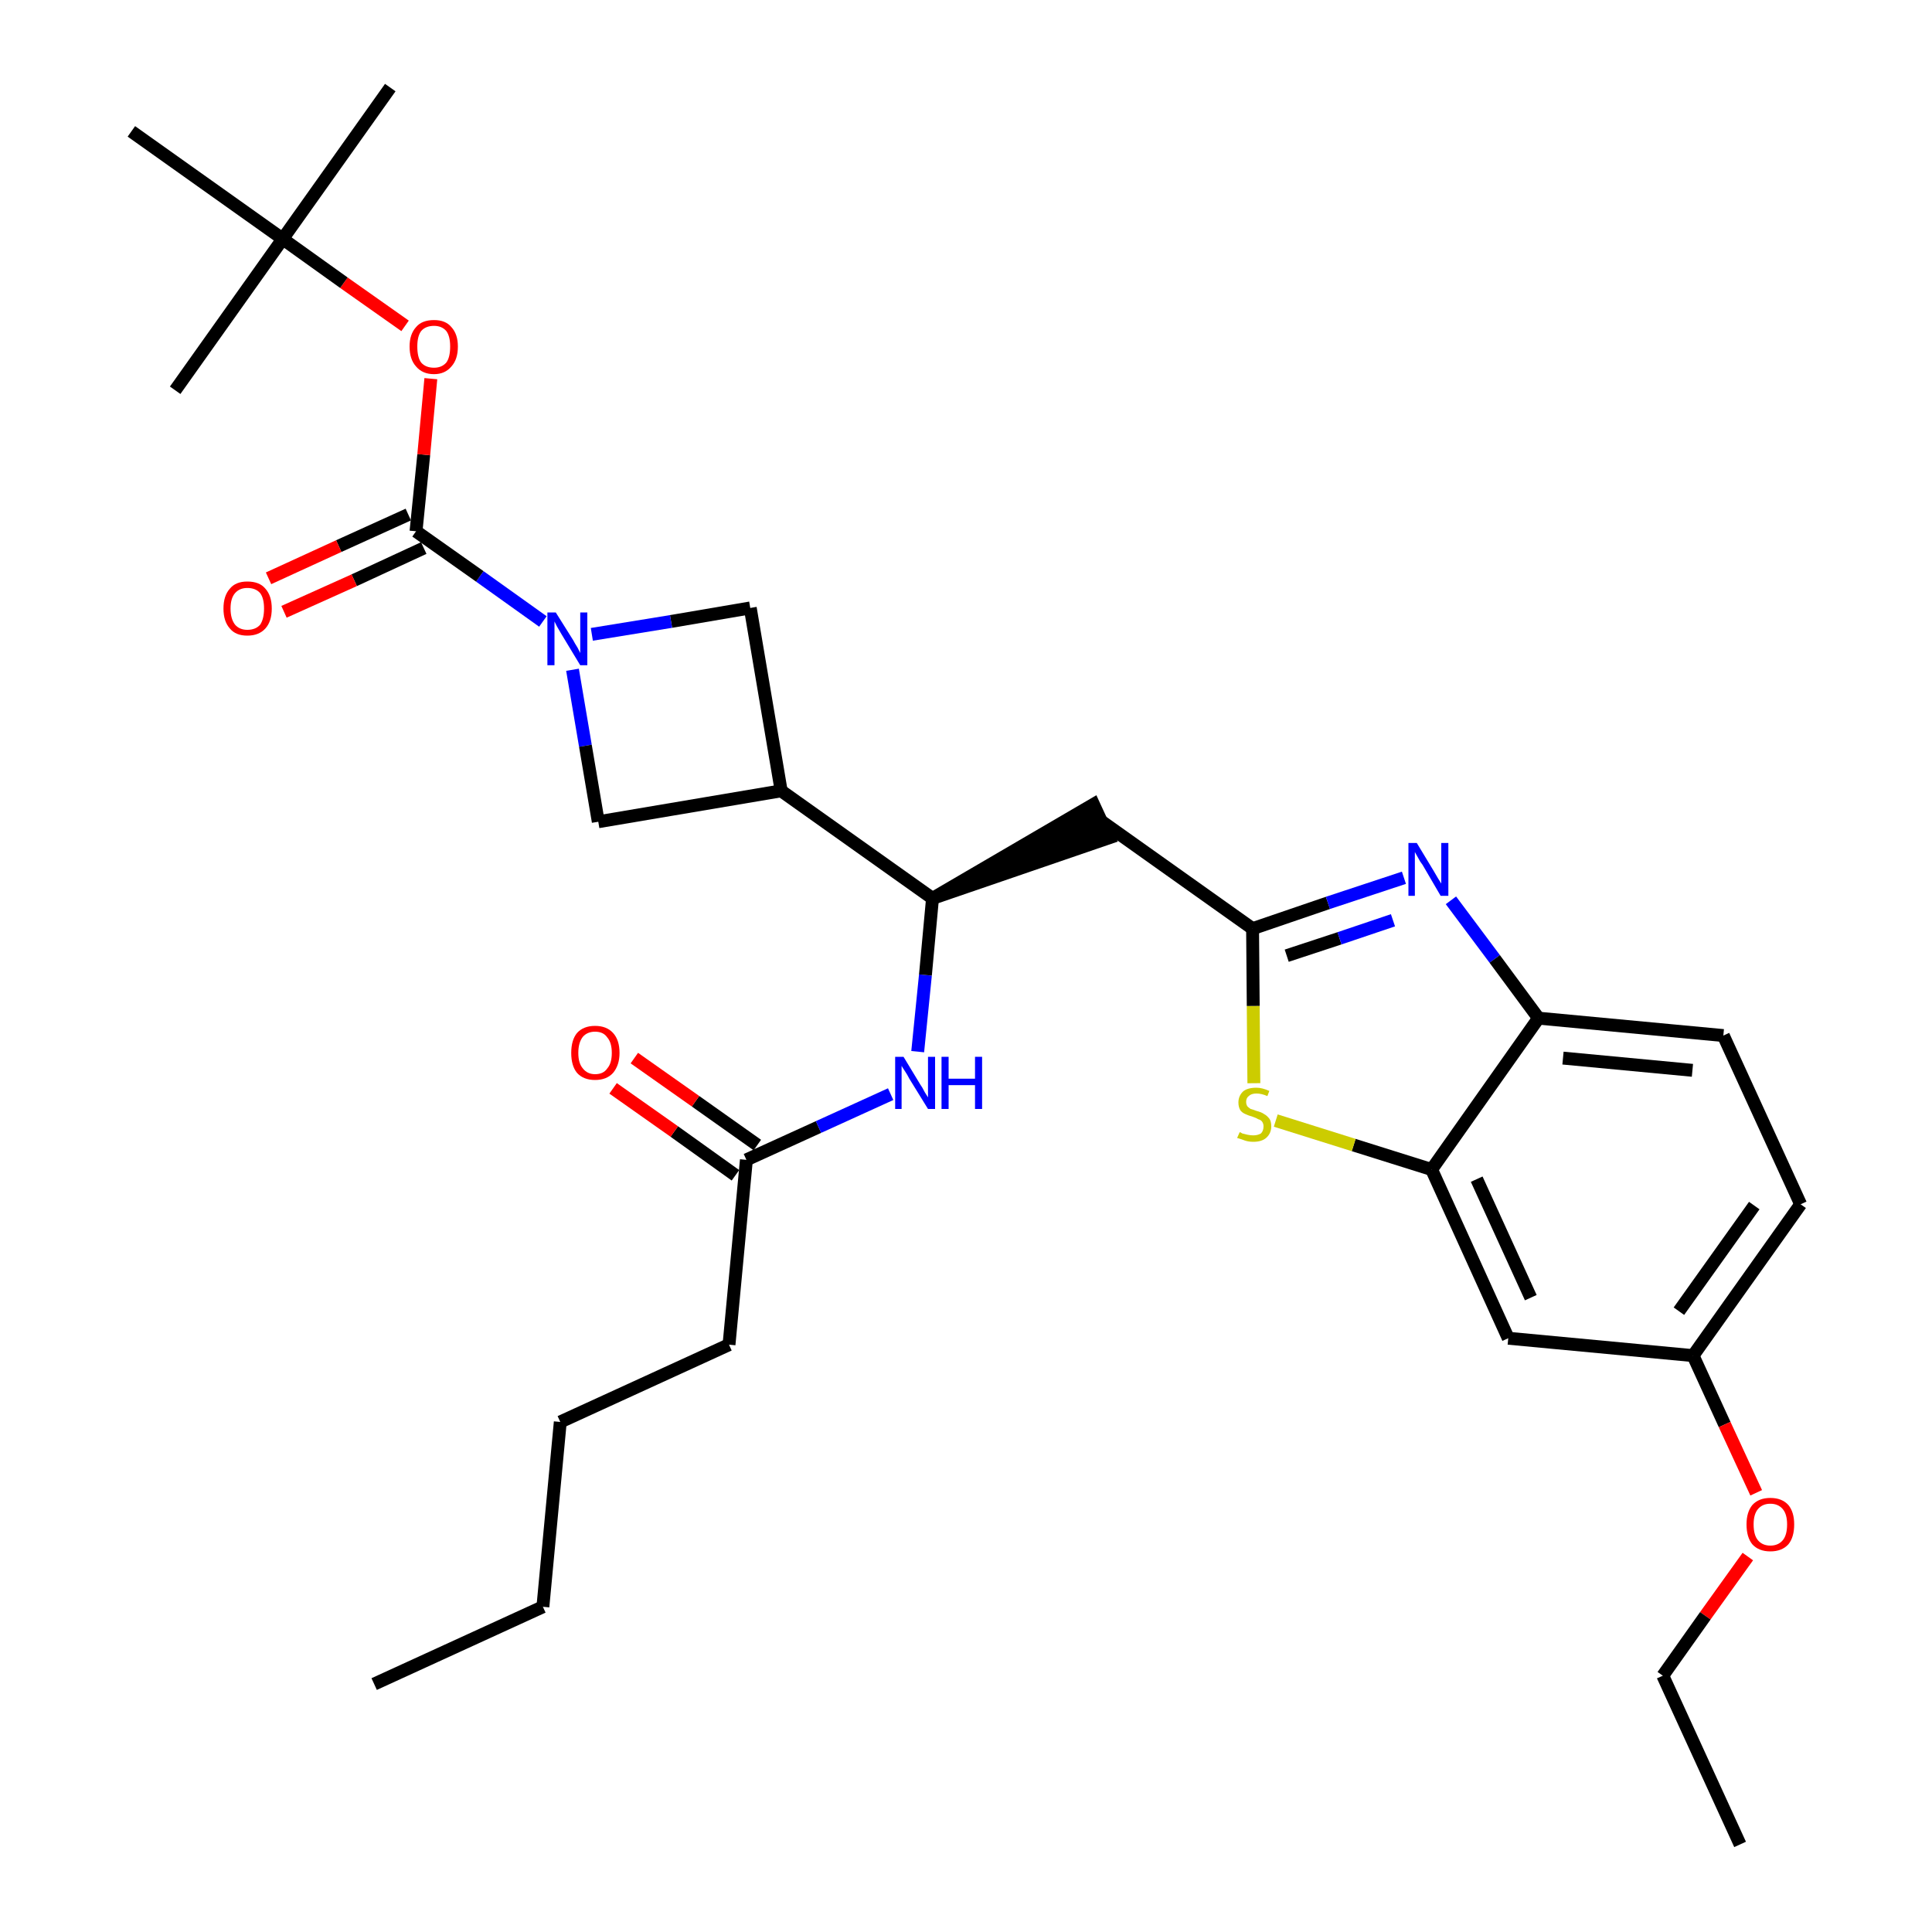<?xml version='1.0' encoding='iso-8859-1'?>
<svg version='1.1' baseProfile='full'
              xmlns='http://www.w3.org/2000/svg'
                      xmlns:rdkit='http://www.rdkit.org/xml'
                      xmlns:xlink='http://www.w3.org/1999/xlink'
                  xml:space='preserve'
width='300px' height='300px' viewBox='0 0 300 300'>
<!-- END OF HEADER -->
<path class='bond-0 atom-0 atom-1' d='M 58.1,261.5 L 84.3,249.5' style='fill:none;fill-rule:evenodd;stroke:#000000;stroke-width:2.0px;stroke-linecap:butt;stroke-linejoin:miter;stroke-opacity:1' />
<path class='bond-1 atom-1 atom-2' d='M 84.3,249.5 L 87.0,220.8' style='fill:none;fill-rule:evenodd;stroke:#000000;stroke-width:2.0px;stroke-linecap:butt;stroke-linejoin:miter;stroke-opacity:1' />
<path class='bond-2 atom-2 atom-3' d='M 87.0,220.8 L 113.2,208.8' style='fill:none;fill-rule:evenodd;stroke:#000000;stroke-width:2.0px;stroke-linecap:butt;stroke-linejoin:miter;stroke-opacity:1' />
<path class='bond-3 atom-3 atom-4' d='M 113.2,208.8 L 115.9,180.1' style='fill:none;fill-rule:evenodd;stroke:#000000;stroke-width:2.0px;stroke-linecap:butt;stroke-linejoin:miter;stroke-opacity:1' />
<path class='bond-4 atom-4 atom-5' d='M 117.6,177.8 L 108.0,171.0' style='fill:none;fill-rule:evenodd;stroke:#000000;stroke-width:2.0px;stroke-linecap:butt;stroke-linejoin:miter;stroke-opacity:1' />
<path class='bond-4 atom-4 atom-5' d='M 108.0,171.0 L 98.5,164.3' style='fill:none;fill-rule:evenodd;stroke:#FF0000;stroke-width:2.0px;stroke-linecap:butt;stroke-linejoin:miter;stroke-opacity:1' />
<path class='bond-4 atom-4 atom-5' d='M 114.2,182.5 L 104.7,175.7' style='fill:none;fill-rule:evenodd;stroke:#000000;stroke-width:2.0px;stroke-linecap:butt;stroke-linejoin:miter;stroke-opacity:1' />
<path class='bond-4 atom-4 atom-5' d='M 104.7,175.7 L 95.2,169.0' style='fill:none;fill-rule:evenodd;stroke:#FF0000;stroke-width:2.0px;stroke-linecap:butt;stroke-linejoin:miter;stroke-opacity:1' />
<path class='bond-5 atom-4 atom-6' d='M 115.9,180.1 L 127.1,175.0' style='fill:none;fill-rule:evenodd;stroke:#000000;stroke-width:2.0px;stroke-linecap:butt;stroke-linejoin:miter;stroke-opacity:1' />
<path class='bond-5 atom-4 atom-6' d='M 127.1,175.0 L 138.3,169.9' style='fill:none;fill-rule:evenodd;stroke:#0000FF;stroke-width:2.0px;stroke-linecap:butt;stroke-linejoin:miter;stroke-opacity:1' />
<path class='bond-6 atom-6 atom-7' d='M 142.5,163.3 L 143.7,151.4' style='fill:none;fill-rule:evenodd;stroke:#0000FF;stroke-width:2.0px;stroke-linecap:butt;stroke-linejoin:miter;stroke-opacity:1' />
<path class='bond-6 atom-6 atom-7' d='M 143.7,151.4 L 144.8,139.5' style='fill:none;fill-rule:evenodd;stroke:#000000;stroke-width:2.0px;stroke-linecap:butt;stroke-linejoin:miter;stroke-opacity:1' />
<path class='bond-7 atom-7 atom-8' d='M 144.8,139.5 L 172.2,130.1 L 169.8,124.9 Z' style='fill:#000000;fill-rule:evenodd;fill-opacity:1;stroke:#000000;stroke-width:2.0px;stroke-linecap:butt;stroke-linejoin:miter;stroke-opacity:1;' />
<path class='bond-20 atom-7 atom-21' d='M 144.8,139.5 L 121.3,122.8' style='fill:none;fill-rule:evenodd;stroke:#000000;stroke-width:2.0px;stroke-linecap:butt;stroke-linejoin:miter;stroke-opacity:1' />
<path class='bond-8 atom-8 atom-9' d='M 171.0,127.5 L 194.5,144.2' style='fill:none;fill-rule:evenodd;stroke:#000000;stroke-width:2.0px;stroke-linecap:butt;stroke-linejoin:miter;stroke-opacity:1' />
<path class='bond-9 atom-9 atom-10' d='M 194.5,144.2 L 206.2,140.2' style='fill:none;fill-rule:evenodd;stroke:#000000;stroke-width:2.0px;stroke-linecap:butt;stroke-linejoin:miter;stroke-opacity:1' />
<path class='bond-9 atom-9 atom-10' d='M 206.2,140.2 L 218.0,136.3' style='fill:none;fill-rule:evenodd;stroke:#0000FF;stroke-width:2.0px;stroke-linecap:butt;stroke-linejoin:miter;stroke-opacity:1' />
<path class='bond-9 atom-9 atom-10' d='M 199.8,148.4 L 208.0,145.7' style='fill:none;fill-rule:evenodd;stroke:#000000;stroke-width:2.0px;stroke-linecap:butt;stroke-linejoin:miter;stroke-opacity:1' />
<path class='bond-9 atom-9 atom-10' d='M 208.0,145.7 L 216.3,142.9' style='fill:none;fill-rule:evenodd;stroke:#0000FF;stroke-width:2.0px;stroke-linecap:butt;stroke-linejoin:miter;stroke-opacity:1' />
<path class='bond-31 atom-20 atom-9' d='M 194.7,168.2 L 194.6,156.2' style='fill:none;fill-rule:evenodd;stroke:#CCCC00;stroke-width:2.0px;stroke-linecap:butt;stroke-linejoin:miter;stroke-opacity:1' />
<path class='bond-31 atom-20 atom-9' d='M 194.6,156.2 L 194.5,144.2' style='fill:none;fill-rule:evenodd;stroke:#000000;stroke-width:2.0px;stroke-linecap:butt;stroke-linejoin:miter;stroke-opacity:1' />
<path class='bond-10 atom-10 atom-11' d='M 225.3,139.8 L 232.1,148.9' style='fill:none;fill-rule:evenodd;stroke:#0000FF;stroke-width:2.0px;stroke-linecap:butt;stroke-linejoin:miter;stroke-opacity:1' />
<path class='bond-10 atom-10 atom-11' d='M 232.1,148.9 L 238.9,158.1' style='fill:none;fill-rule:evenodd;stroke:#000000;stroke-width:2.0px;stroke-linecap:butt;stroke-linejoin:miter;stroke-opacity:1' />
<path class='bond-11 atom-11 atom-12' d='M 238.9,158.1 L 267.6,160.8' style='fill:none;fill-rule:evenodd;stroke:#000000;stroke-width:2.0px;stroke-linecap:butt;stroke-linejoin:miter;stroke-opacity:1' />
<path class='bond-11 atom-11 atom-12' d='M 242.7,164.3 L 262.8,166.2' style='fill:none;fill-rule:evenodd;stroke:#000000;stroke-width:2.0px;stroke-linecap:butt;stroke-linejoin:miter;stroke-opacity:1' />
<path class='bond-33 atom-19 atom-11' d='M 222.3,181.6 L 238.9,158.1' style='fill:none;fill-rule:evenodd;stroke:#000000;stroke-width:2.0px;stroke-linecap:butt;stroke-linejoin:miter;stroke-opacity:1' />
<path class='bond-12 atom-12 atom-13' d='M 267.6,160.8 L 279.6,187.0' style='fill:none;fill-rule:evenodd;stroke:#000000;stroke-width:2.0px;stroke-linecap:butt;stroke-linejoin:miter;stroke-opacity:1' />
<path class='bond-13 atom-13 atom-14' d='M 279.6,187.0 L 262.9,210.5' style='fill:none;fill-rule:evenodd;stroke:#000000;stroke-width:2.0px;stroke-linecap:butt;stroke-linejoin:miter;stroke-opacity:1' />
<path class='bond-13 atom-13 atom-14' d='M 272.4,187.2 L 260.7,203.6' style='fill:none;fill-rule:evenodd;stroke:#000000;stroke-width:2.0px;stroke-linecap:butt;stroke-linejoin:miter;stroke-opacity:1' />
<path class='bond-14 atom-14 atom-15' d='M 262.9,210.5 L 267.8,221.2' style='fill:none;fill-rule:evenodd;stroke:#000000;stroke-width:2.0px;stroke-linecap:butt;stroke-linejoin:miter;stroke-opacity:1' />
<path class='bond-14 atom-14 atom-15' d='M 267.8,221.2 L 272.7,231.8' style='fill:none;fill-rule:evenodd;stroke:#FF0000;stroke-width:2.0px;stroke-linecap:butt;stroke-linejoin:miter;stroke-opacity:1' />
<path class='bond-17 atom-14 atom-18' d='M 262.9,210.5 L 234.2,207.8' style='fill:none;fill-rule:evenodd;stroke:#000000;stroke-width:2.0px;stroke-linecap:butt;stroke-linejoin:miter;stroke-opacity:1' />
<path class='bond-15 atom-15 atom-16' d='M 271.4,241.7 L 264.8,250.9' style='fill:none;fill-rule:evenodd;stroke:#FF0000;stroke-width:2.0px;stroke-linecap:butt;stroke-linejoin:miter;stroke-opacity:1' />
<path class='bond-15 atom-15 atom-16' d='M 264.8,250.9 L 258.2,260.2' style='fill:none;fill-rule:evenodd;stroke:#000000;stroke-width:2.0px;stroke-linecap:butt;stroke-linejoin:miter;stroke-opacity:1' />
<path class='bond-16 atom-16 atom-17' d='M 258.2,260.2 L 270.2,286.4' style='fill:none;fill-rule:evenodd;stroke:#000000;stroke-width:2.0px;stroke-linecap:butt;stroke-linejoin:miter;stroke-opacity:1' />
<path class='bond-18 atom-18 atom-19' d='M 234.2,207.8 L 222.3,181.6' style='fill:none;fill-rule:evenodd;stroke:#000000;stroke-width:2.0px;stroke-linecap:butt;stroke-linejoin:miter;stroke-opacity:1' />
<path class='bond-18 atom-18 atom-19' d='M 237.7,201.5 L 229.3,183.1' style='fill:none;fill-rule:evenodd;stroke:#000000;stroke-width:2.0px;stroke-linecap:butt;stroke-linejoin:miter;stroke-opacity:1' />
<path class='bond-19 atom-19 atom-20' d='M 222.3,181.6 L 210.2,177.8' style='fill:none;fill-rule:evenodd;stroke:#000000;stroke-width:2.0px;stroke-linecap:butt;stroke-linejoin:miter;stroke-opacity:1' />
<path class='bond-19 atom-19 atom-20' d='M 210.2,177.8 L 198.1,174.0' style='fill:none;fill-rule:evenodd;stroke:#CCCC00;stroke-width:2.0px;stroke-linecap:butt;stroke-linejoin:miter;stroke-opacity:1' />
<path class='bond-21 atom-21 atom-22' d='M 121.3,122.8 L 116.5,94.4' style='fill:none;fill-rule:evenodd;stroke:#000000;stroke-width:2.0px;stroke-linecap:butt;stroke-linejoin:miter;stroke-opacity:1' />
<path class='bond-32 atom-31 atom-21' d='M 92.9,127.6 L 121.3,122.8' style='fill:none;fill-rule:evenodd;stroke:#000000;stroke-width:2.0px;stroke-linecap:butt;stroke-linejoin:miter;stroke-opacity:1' />
<path class='bond-22 atom-22 atom-23' d='M 116.5,94.4 L 104.2,96.5' style='fill:none;fill-rule:evenodd;stroke:#000000;stroke-width:2.0px;stroke-linecap:butt;stroke-linejoin:miter;stroke-opacity:1' />
<path class='bond-22 atom-22 atom-23' d='M 104.2,96.5 L 91.9,98.5' style='fill:none;fill-rule:evenodd;stroke:#0000FF;stroke-width:2.0px;stroke-linecap:butt;stroke-linejoin:miter;stroke-opacity:1' />
<path class='bond-23 atom-23 atom-24' d='M 84.3,96.5 L 74.5,89.5' style='fill:none;fill-rule:evenodd;stroke:#0000FF;stroke-width:2.0px;stroke-linecap:butt;stroke-linejoin:miter;stroke-opacity:1' />
<path class='bond-23 atom-23 atom-24' d='M 74.5,89.5 L 64.6,82.5' style='fill:none;fill-rule:evenodd;stroke:#000000;stroke-width:2.0px;stroke-linecap:butt;stroke-linejoin:miter;stroke-opacity:1' />
<path class='bond-30 atom-23 atom-31' d='M 88.9,104.0 L 90.9,115.8' style='fill:none;fill-rule:evenodd;stroke:#0000FF;stroke-width:2.0px;stroke-linecap:butt;stroke-linejoin:miter;stroke-opacity:1' />
<path class='bond-30 atom-23 atom-31' d='M 90.9,115.8 L 92.9,127.6' style='fill:none;fill-rule:evenodd;stroke:#000000;stroke-width:2.0px;stroke-linecap:butt;stroke-linejoin:miter;stroke-opacity:1' />
<path class='bond-24 atom-24 atom-25' d='M 63.4,79.9 L 52.6,84.8' style='fill:none;fill-rule:evenodd;stroke:#000000;stroke-width:2.0px;stroke-linecap:butt;stroke-linejoin:miter;stroke-opacity:1' />
<path class='bond-24 atom-24 atom-25' d='M 52.6,84.8 L 41.7,89.8' style='fill:none;fill-rule:evenodd;stroke:#FF0000;stroke-width:2.0px;stroke-linecap:butt;stroke-linejoin:miter;stroke-opacity:1' />
<path class='bond-24 atom-24 atom-25' d='M 65.8,85.1 L 55.0,90.1' style='fill:none;fill-rule:evenodd;stroke:#000000;stroke-width:2.0px;stroke-linecap:butt;stroke-linejoin:miter;stroke-opacity:1' />
<path class='bond-24 atom-24 atom-25' d='M 55.0,90.1 L 44.1,95.0' style='fill:none;fill-rule:evenodd;stroke:#FF0000;stroke-width:2.0px;stroke-linecap:butt;stroke-linejoin:miter;stroke-opacity:1' />
<path class='bond-25 atom-24 atom-26' d='M 64.6,82.5 L 65.8,70.6' style='fill:none;fill-rule:evenodd;stroke:#000000;stroke-width:2.0px;stroke-linecap:butt;stroke-linejoin:miter;stroke-opacity:1' />
<path class='bond-25 atom-24 atom-26' d='M 65.8,70.6 L 66.9,58.8' style='fill:none;fill-rule:evenodd;stroke:#FF0000;stroke-width:2.0px;stroke-linecap:butt;stroke-linejoin:miter;stroke-opacity:1' />
<path class='bond-26 atom-26 atom-27' d='M 62.9,50.6 L 53.4,43.9' style='fill:none;fill-rule:evenodd;stroke:#FF0000;stroke-width:2.0px;stroke-linecap:butt;stroke-linejoin:miter;stroke-opacity:1' />
<path class='bond-26 atom-26 atom-27' d='M 53.4,43.9 L 43.9,37.1' style='fill:none;fill-rule:evenodd;stroke:#000000;stroke-width:2.0px;stroke-linecap:butt;stroke-linejoin:miter;stroke-opacity:1' />
<path class='bond-27 atom-27 atom-28' d='M 43.9,37.1 L 60.6,13.6' style='fill:none;fill-rule:evenodd;stroke:#000000;stroke-width:2.0px;stroke-linecap:butt;stroke-linejoin:miter;stroke-opacity:1' />
<path class='bond-28 atom-27 atom-29' d='M 43.9,37.1 L 27.2,60.6' style='fill:none;fill-rule:evenodd;stroke:#000000;stroke-width:2.0px;stroke-linecap:butt;stroke-linejoin:miter;stroke-opacity:1' />
<path class='bond-29 atom-27 atom-30' d='M 43.9,37.1 L 20.4,20.4' style='fill:none;fill-rule:evenodd;stroke:#000000;stroke-width:2.0px;stroke-linecap:butt;stroke-linejoin:miter;stroke-opacity:1' />
<path  class='atom-5' d='M 88.7 163.5
Q 88.7 161.5, 89.6 160.4
Q 90.6 159.3, 92.4 159.3
Q 94.2 159.3, 95.2 160.4
Q 96.2 161.5, 96.2 163.5
Q 96.2 165.4, 95.2 166.6
Q 94.2 167.7, 92.4 167.7
Q 90.6 167.7, 89.6 166.6
Q 88.7 165.5, 88.7 163.5
M 92.4 166.8
Q 93.7 166.8, 94.3 165.9
Q 95.0 165.1, 95.0 163.5
Q 95.0 161.9, 94.3 161.1
Q 93.7 160.2, 92.4 160.2
Q 91.2 160.2, 90.5 161.0
Q 89.8 161.9, 89.8 163.5
Q 89.8 165.1, 90.5 165.9
Q 91.2 166.8, 92.4 166.8
' fill='#FF0000'/>
<path  class='atom-6' d='M 140.3 164.1
L 142.9 168.4
Q 143.2 168.8, 143.6 169.6
Q 144.1 170.4, 144.1 170.4
L 144.1 164.1
L 145.2 164.1
L 145.2 172.2
L 144.1 172.2
L 141.2 167.5
Q 140.9 166.9, 140.5 166.3
Q 140.1 165.7, 140.0 165.5
L 140.0 172.2
L 139.0 172.2
L 139.0 164.1
L 140.3 164.1
' fill='#0000FF'/>
<path  class='atom-6' d='M 146.2 164.1
L 147.3 164.1
L 147.3 167.5
L 151.4 167.5
L 151.4 164.1
L 152.5 164.1
L 152.5 172.2
L 151.4 172.2
L 151.4 168.5
L 147.3 168.5
L 147.3 172.2
L 146.2 172.2
L 146.2 164.1
' fill='#0000FF'/>
<path  class='atom-10' d='M 220.0 130.9
L 222.6 135.2
Q 222.9 135.7, 223.3 136.4
Q 223.8 137.2, 223.8 137.2
L 223.8 130.9
L 224.9 130.9
L 224.9 139.1
L 223.7 139.1
L 220.9 134.3
Q 220.5 133.8, 220.2 133.2
Q 219.8 132.5, 219.7 132.3
L 219.7 139.1
L 218.7 139.1
L 218.7 130.9
L 220.0 130.9
' fill='#0000FF'/>
<path  class='atom-15' d='M 271.2 236.7
Q 271.2 234.8, 272.1 233.7
Q 273.1 232.6, 274.9 232.6
Q 276.7 232.6, 277.7 233.7
Q 278.6 234.8, 278.6 236.7
Q 278.6 238.7, 277.7 239.8
Q 276.7 240.9, 274.9 240.9
Q 273.1 240.9, 272.1 239.8
Q 271.2 238.7, 271.2 236.7
M 274.9 240.0
Q 276.1 240.0, 276.8 239.2
Q 277.5 238.4, 277.5 236.7
Q 277.5 235.1, 276.8 234.3
Q 276.1 233.5, 274.9 233.5
Q 273.7 233.5, 273.0 234.3
Q 272.3 235.1, 272.3 236.7
Q 272.3 238.4, 273.0 239.2
Q 273.7 240.0, 274.9 240.0
' fill='#FF0000'/>
<path  class='atom-20' d='M 192.5 175.8
Q 192.6 175.8, 192.9 176.0
Q 193.3 176.1, 193.7 176.2
Q 194.2 176.3, 194.6 176.3
Q 195.3 176.3, 195.8 176.0
Q 196.2 175.6, 196.2 174.9
Q 196.2 174.5, 196.0 174.2
Q 195.8 173.9, 195.4 173.8
Q 195.1 173.6, 194.5 173.4
Q 193.8 173.2, 193.4 173.0
Q 192.9 172.8, 192.6 172.4
Q 192.3 171.9, 192.3 171.2
Q 192.3 170.2, 193.0 169.5
Q 193.7 168.9, 195.1 168.9
Q 196.0 168.9, 197.1 169.4
L 196.8 170.2
Q 195.9 169.8, 195.1 169.8
Q 194.3 169.8, 193.9 170.2
Q 193.5 170.5, 193.5 171.1
Q 193.5 171.5, 193.7 171.8
Q 193.9 172.0, 194.2 172.2
Q 194.6 172.3, 195.1 172.5
Q 195.9 172.7, 196.3 173.0
Q 196.7 173.2, 197.1 173.7
Q 197.4 174.1, 197.4 174.9
Q 197.4 176.0, 196.6 176.7
Q 195.9 177.3, 194.6 177.3
Q 193.9 177.3, 193.3 177.1
Q 192.8 176.9, 192.1 176.7
L 192.5 175.8
' fill='#CCCC00'/>
<path  class='atom-23' d='M 86.3 95.1
L 89.0 99.4
Q 89.2 99.8, 89.7 100.6
Q 90.1 101.4, 90.1 101.4
L 90.1 95.1
L 91.2 95.1
L 91.2 103.3
L 90.1 103.3
L 87.2 98.5
Q 86.9 98.0, 86.5 97.3
Q 86.2 96.7, 86.1 96.5
L 86.1 103.3
L 85.0 103.3
L 85.0 95.1
L 86.3 95.1
' fill='#0000FF'/>
<path  class='atom-25' d='M 34.7 94.5
Q 34.7 92.5, 35.7 91.4
Q 36.6 90.3, 38.4 90.3
Q 40.3 90.3, 41.2 91.4
Q 42.2 92.5, 42.2 94.5
Q 42.2 96.5, 41.2 97.6
Q 40.2 98.7, 38.4 98.7
Q 36.6 98.7, 35.7 97.6
Q 34.7 96.5, 34.7 94.5
M 38.4 97.8
Q 39.7 97.8, 40.4 97.0
Q 41.0 96.1, 41.0 94.5
Q 41.0 92.9, 40.4 92.1
Q 39.7 91.3, 38.4 91.3
Q 37.2 91.3, 36.5 92.1
Q 35.8 92.9, 35.8 94.5
Q 35.8 96.1, 36.5 97.0
Q 37.2 97.8, 38.4 97.8
' fill='#FF0000'/>
<path  class='atom-26' d='M 63.6 53.8
Q 63.6 51.9, 64.6 50.8
Q 65.5 49.7, 67.4 49.7
Q 69.2 49.7, 70.1 50.8
Q 71.1 51.9, 71.1 53.8
Q 71.1 55.8, 70.1 56.9
Q 69.1 58.1, 67.4 58.1
Q 65.6 58.1, 64.6 56.9
Q 63.6 55.8, 63.6 53.8
M 67.4 57.1
Q 68.6 57.1, 69.3 56.3
Q 69.9 55.5, 69.9 53.8
Q 69.9 52.2, 69.3 51.4
Q 68.6 50.6, 67.4 50.6
Q 66.1 50.6, 65.4 51.4
Q 64.8 52.2, 64.8 53.8
Q 64.8 55.5, 65.4 56.3
Q 66.1 57.1, 67.4 57.1
' fill='#FF0000'/>
</svg>
